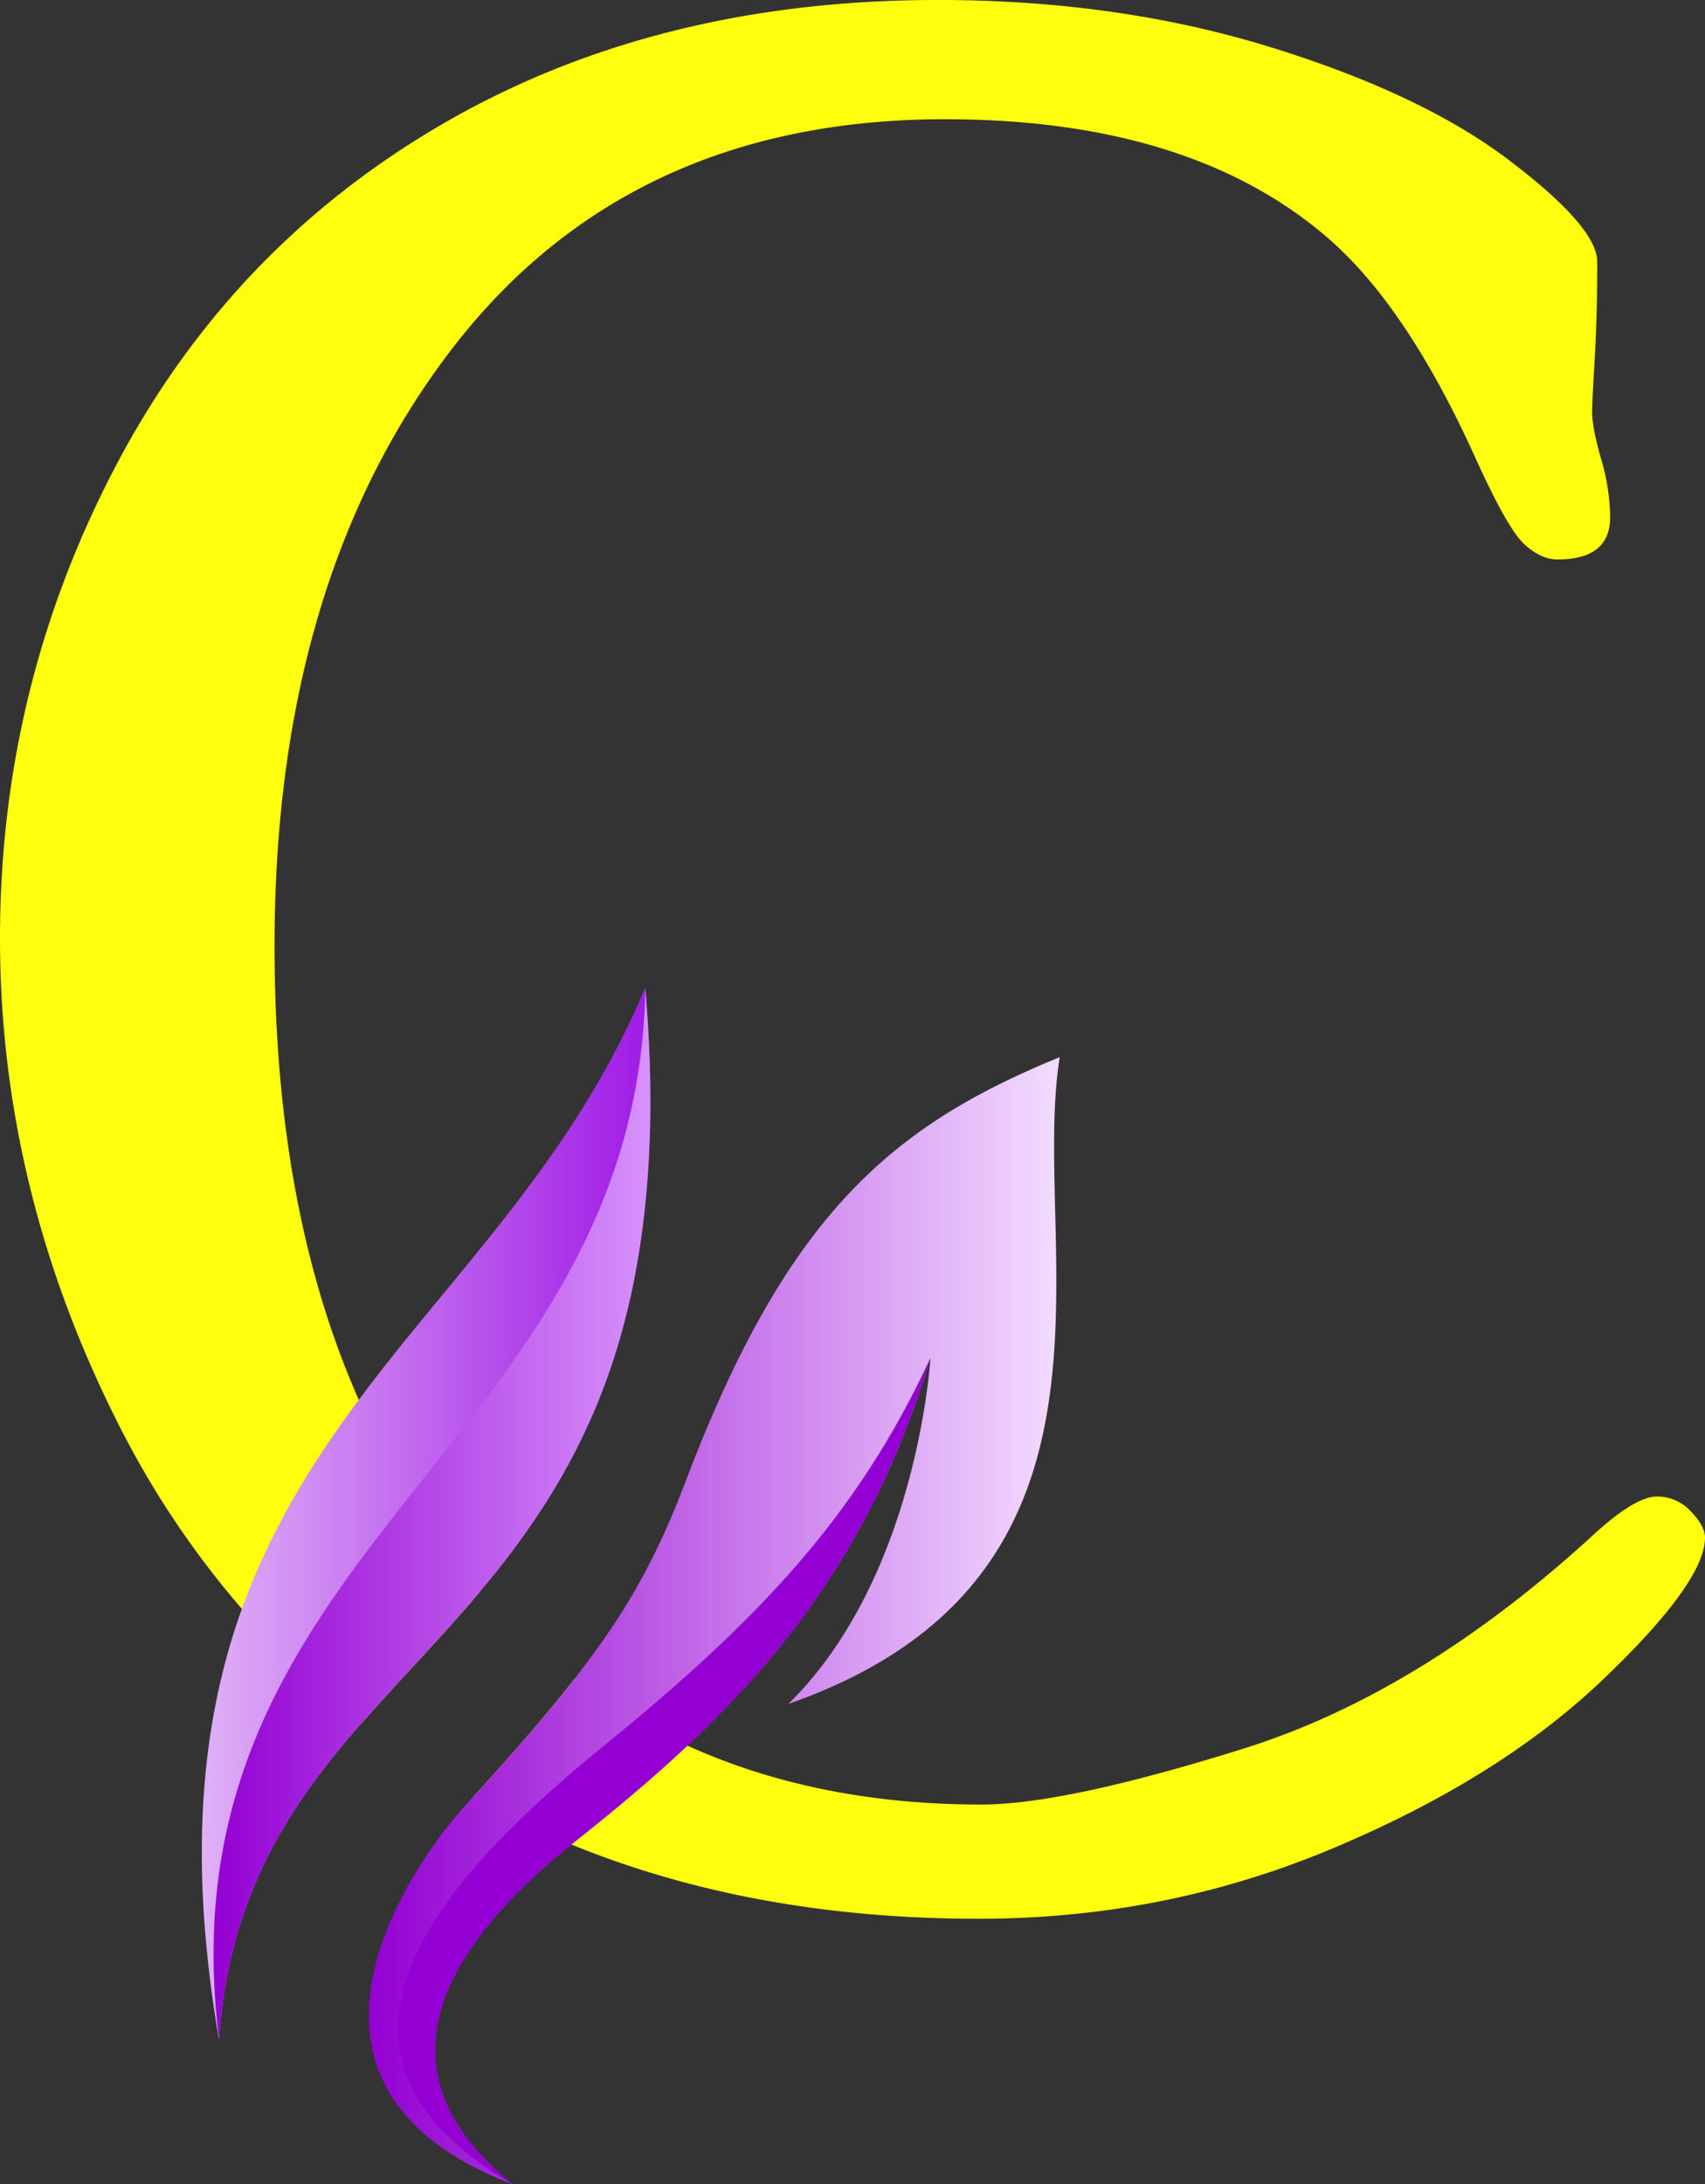 <svg id="Layer_1" data-name="Layer 1" xmlns="http://www.w3.org/2000/svg" xmlns:xlink="http://www.w3.org/1999/xlink" viewBox="0 0 611.84 783.43"><rect x="0" y="0" width="611.84" height="783.43" fill="#333333" stroke="none"/><defs><style>.cls-1{fill:#ffff0d;}.cls-2{fill:url(#linear-gradient);}.cls-3{fill:url(#linear-gradient-2);}.cls-4{fill:url(#linear-gradient-3);}.cls-5{fill:#9400d3;}</style><linearGradient id="linear-gradient" x1="349.37" y1="791.84" x2="510.25" y2="791.84" gradientUnits="userSpaceOnUse"><stop offset="0" stop-color="#dfb0f7"/><stop offset="1" stop-color="#9f1ae5"/></linearGradient><linearGradient id="linear-gradient-2" x1="353.56" y1="791.84" x2="510.23" y2="791.84" gradientUnits="userSpaceOnUse"><stop offset="0" stop-color="#9400d3"/><stop offset="1" stop-color="#d792fc"/></linearGradient><linearGradient id="linear-gradient-3" x1="409.21" y1="830.11" x2="657.08" y2="830.11" gradientUnits="userSpaceOnUse"><stop offset="0" stop-color="#9400d3"/><stop offset="1" stop-color="#f3dcff"/></linearGradient></defs><title>Cms-logo-sample-1</title><path class="cls-1" d="M851.39,413.39q-3.23-11.28-3.22-16.81,0-3.21.92-18.87t.92-35q0-12.43-31.54-36.37t-86.09-40.74q-54.55-16.8-119-16.81-100.82,0-177.24,44.2T318.27,416.15q-41.43,79-41.43,169.19t42.35,174A323.5,323.5,0,0,0,363.72,826q8.69,10,18.2,19.21a302.2,302.2,0,0,0,24.81,21.56l0,0c9.59-10.95,19.77-21.58,29.84-32.75,1.76-1.94,3.51-3.89,5.25-5.87q3.76-4.26,7.46-8.65s0,0,0,0q-2.7-3-5.32-6.21a256.33,256.33,0,0,1-20.08-27.84,274.42,274.42,0,0,1-18.23-34.41q-30.3-68.31-30.29-163,0-130.95,63.37-213.71t177.2-82.76q88.48,0,137.8,42.93Q781.84,359,806.27,413q11.5,25.39,17.5,30.94t12,5.54q18.87,0,18.87-15.2A76.87,76.87,0,0,0,851.39,413.39Zm32.16,377.5a16.33,16.33,0,0,0-12.11-5.29q-7.46,0-21.43,12.48Q787.39,855.88,723.17,876T629,896.09q-58.86,0-105.48-21.13h0q-9.49-4.29-18.47-9.46a215.09,215.09,0,0,1-22-14.58c-2.72,3.49-5.62,7.09-8.73,10.84-7.79,9.42-16.91,19.8-27.71,31.62q8,4.52,16.32,8.56,9.3,4.54,19,8.49Q547,937.06,628.11,937.06q66.73,0,126.6-25.09t96.91-60.31q37.05-35.22,37.06-51.33Q888.68,796.19,883.55,790.89Z" transform="translate(-276.84 -248.8)"/><path class="cls-2" d="M506,699c-.43,2.62-.9,5.2-1.38,7.74s-1,5-1.55,7.43v0c-.36,1.63-.74,3.23-1.13,4.82q-1.46,6-3.13,11.62l-1,3.26c-.5,1.62-1,3.21-1.55,4.79h0c-.52,1.57-1.07,3.13-1.63,4.67-.37,1-.74,2-1.12,3.05s-.77,2-1.16,3c-.65,1.66-1.31,3.29-2,4.9-.09.25-.2.5-.31.75q-.46,1.13-1,2.22-1.08,2.49-2.22,4.92c-.35.75-.7,1.5-1.06,2.24-.73,1.52-1.48,3-2.23,4.51q-1.56,3.06-3.18,6s0,0,0,0q-1.62,3-3.3,5.82a265.07,265.07,0,0,1-21.86,31.47q-2.94,3.7-6,7.29c-2.46,2.94-5,5.83-7.44,8.67-1.74,2-3.49,3.93-5.25,5.87-10.07,11.17-20.25,21.8-29.84,32.75-5.71,6.52-11.21,13.15-16.36,20.08l-1.84,2.52c-.41.57-.83,1.15-1.23,1.73q-4.28,6-8.13,12.45c-.38.61-.75,1.24-1.11,1.86q-1.17,2-2.28,4c-.37.66-.73,1.32-1.08,2-.82,1.55-1.63,3.12-2.41,4.7-1.22,2.5-2.4,5-3.51,7.65-.39.9-.77,1.81-1.14,2.72s-.75,1.84-1.1,2.77q-1.08,2.79-2.07,5.67c-.32,1-.65,1.92-1,2.9-.2.61-.39,1.22-.58,1.84q-.57,1.84-1.11,3.72c-.35,1.26-.7,2.53-1,3.81s-.64,2.57-1,3.88c-.16.66-.3,1.32-.45,2a.17.17,0,0,0,0,.07c-.23,1.05-.45,2.1-.66,3.16s-.43,2.17-.62,3.27-.39,2.2-.57,3.32-.34,2.08-.48,3.13a3,3,0,0,0-.06.42c-.15,1-.29,2.07-.42,3.11l0,.24c-.14,1.13-.27,2.27-.39,3.43s-.23,2.27-.33,3.42-.21,2.5-.3,3.77c-10.82-62.82-6.55-110,6.2-148.73.64-1.92,1.29-3.83,2-5.71,10.26-28.54,25.19-52.48,41.93-75,4.3-5.78,8.73-11.47,13.23-17.12,31.81-39.71,67.18-77.17,89.57-130.76.08.9.15,1.79.22,2.68C511.59,642.31,510.31,672.85,506,699Z" transform="translate(-276.84 -248.8)"/><path class="cls-3" d="M506,699c-.43,2.62-.9,5.2-1.38,7.74s-1,5-1.55,7.43v0c-.37,1.62-.74,3.23-1.13,4.82q-1.46,6-3.13,11.62l-1,3.26c-.51,1.62-1,3.21-1.55,4.79h0c-.53,1.57-1.08,3.13-1.63,4.67-.37,1-.74,2-1.12,3.05s-.77,2-1.16,3c-.65,1.66-1.31,3.29-2,4.9-.09.25-.2.5-.31.75q-.46,1.13-1,2.22-1.08,2.49-2.22,4.92c-.35.75-.7,1.5-1.06,2.24-.72,1.52-1.47,3-2.23,4.51q-1.56,3.06-3.18,6s0,0,0,0q-1.62,3-3.3,5.82-1.32,2.24-2.67,4.43c-.78,1.27-1.58,2.53-2.38,3.77l-.18.28a291.14,291.14,0,0,1-22.58,30.3q-3.69,4.39-7.46,8.65c-1.74,2-3.49,3.93-5.25,5.87-10.09,11.15-20.27,21.77-29.86,32.73-5.71,6.52-11.2,13.16-16.34,20.1-.62.83-1.24,1.67-1.84,2.52-.42.57-.83,1.15-1.23,1.73q-4.28,6-8.13,12.45c-.38.61-.75,1.24-1.11,1.86q-1.17,2-2.28,4c-.37.66-.73,1.32-1.08,2-.82,1.55-1.63,3.12-2.41,4.7-1.22,2.5-2.4,5-3.51,7.65-.39.9-.77,1.8-1.14,2.72s-.75,1.84-1.1,2.77q-1.08,2.79-2.07,5.67c-.33,1-.65,1.92-1,2.9-.2.61-.39,1.22-.58,1.84-.39,1.22-.76,2.47-1.11,3.72s-.7,2.52-1,3.81-.65,2.57-1,3.88c-.16.66-.3,1.32-.45,2a.17.17,0,0,0,0,.07c-.24,1-.46,2.1-.66,3.16s-.43,2.17-.62,3.27-.4,2.2-.57,3.32-.34,2.08-.48,3.13a3,3,0,0,0-.06.42c-.15,1-.29,2.06-.42,3.11l0,.24c-.14,1.13-.27,2.27-.39,3.43s-.23,2.27-.33,3.42-.21,2.5-.3,3.77c-7.1-56.58,5.65-98.72,26.38-135.23,12.06-21.25,26.83-40.59,42-59.76,40.3-51.06,83.2-100.9,84.57-182.29.08.9.15,1.79.22,2.68C511.57,642.31,510.29,672.84,506,699Z" transform="translate(-276.84 -248.8)"/><path class="cls-4" d="M559.73,860c43.69-42.8,50.29-114.56,50.94-123.4a6.4,6.4,0,0,1,0-.64q-1.28,4.26-2.62,8.38c-.21.65-.42,1.3-.65,1.94s-.52,1.55-.78,2.32a2.82,2.82,0,0,1-.14.41c-.17.53-.36,1.06-.55,1.59-.39,1.14-.79,2.27-1.2,3.4l-.73,2q-1.74,4.73-3.59,9.27c-.08.21-.16.41-.25.61-.33.83-.67,1.66-1,2.48-.21.52-.43,1-.66,1.57-.47,1.11-1,2.22-1.43,3.32s-.93,2.1-1.4,3.14-.94,2.07-1.42,3.09-1.06,2.27-1.61,3.4c-.32.67-.64,1.34-1,2q-.9,1.85-1.83,3.66c-.43.85-.87,1.7-1.31,2.54-.57,1.11-1.16,2.21-1.75,3.31l-1.5,2.76c-1.2,2.17-2.41,4.31-3.66,6.42-.41.71-.82,1.41-1.24,2.1-.27.46-.54.91-.82,1.36s-.54.91-.82,1.35c-1.11,1.82-2.24,3.61-3.39,5.39-.57.89-1.14,1.77-1.72,2.64q-2,3-4.05,6c-.5.72-1,1.44-1.51,2.15s-1,1.42-1.53,2.13l-1.82,2.49-1.84,2.46q-.93,1.23-1.86,2.43c-.62.81-1.25,1.61-1.88,2.41s-1.26,1.59-1.9,2.38l-1.68,2.08c-.72.88-1.44,1.75-2.17,2.61q-1.93,2.31-3.92,4.59c-.65.76-1.31,1.51-2,2.26l-2,2.24q-3,3.34-6.11,6.59c-.68.72-1.37,1.44-2.06,2.15q-2.09,2.14-4.18,4.26c-.74.75-1.49,1.49-2.24,2.23l-2,2-2.14,2.07-2.15,2-1.09,1c-9,8.48-18.4,16.57-28,24.47q-4.3,3.55-8.67,7l-2.91,2.33c-.69.54-1.37,1.09-2,1.63l-1,.8q-7.9,6.45-14.65,12.87-2,1.94-3.93,3.85c-.84.85-1.67,1.71-2.48,2.56l-1.21,1.28L457.53,933c-.55.61-1.1,1.21-1.63,1.81s-1.06,1.2-1.57,1.8l-1,1.2-1,1.2q-1.79,2.18-3.4,4.33c-.3.39-.6.79-.87,1.18s-.59.79-.86,1.18c-.41.56-.8,1.13-1.19,1.69l-.44.66-.78,1.18c-.27.4-.52.79-.76,1.18-.74,1.18-1.45,2.35-2.12,3.52-.46.78-.89,1.57-1.3,2.35-.22.39-.42.78-.61,1.17a71.45,71.45,0,0,0-3.58,8.17c-.29.77-.55,1.55-.8,2.32a59.48,59.48,0,0,0-1.56,5.92c-.08.34-.15.68-.2,1s-.09.49-.13.73a5.15,5.15,0,0,0-.09.52q-.13.84-.24,1.68c-.08.56-.14,1.12-.19,1.67,0,.27,0,.55-.07.82,0,.63-.09,1.25-.11,1.87s0,1.25,0,1.87v0c0,.51,0,1,0,1.54s0,.73,0,1.1,0,.51,0,.76c.09,1.3.24,2.61.45,3.91l.12.74c.07.41.14.82.23,1.23.21,1,.45,2,.73,3.06a47.3,47.3,0,0,0,1.49,4.6c.58,1.52,1.24,3,2,4.54l.12.26.65,1.27c.54,1,1.1,2,1.71,3,0,0,0,0,0,0,.61,1,1.25,2,1.93,3l.16.24c.28.43.59.85.89,1.27.73,1,1.48,2,2.27,3,.39.5.8,1,1.22,1.49s.73.86,1.11,1.29l.17.19c.38.43.76.86,1.16,1.28s1,1.12,1.58,1.67,1,1,1.45,1.47c1,1,2,2,3.09,2.93.4.36.8.73,1.22,1.09l1.06.93c.91.78,1.84,1.56,2.8,2.34C387,1004,408.12,948.12,428.59,916.4A158.07,158.07,0,0,1,444.21,896l2.4-2.61c10.8-11.82,19.92-22.2,27.71-31.62,3.11-3.75,6-7.35,8.73-10.84,20.17-25.86,30.13-45.28,40.07-71.39,36.35-95.55,74.1-127.06,134-151.53C646.21,696,689.67,814.62,559.73,860Z" transform="translate(-276.84 -248.8)"/><path class="cls-5" d="M610.7,735.92V736c-25,83.64-72.66,129.85-126.77,172.81s-70.18,85.36-23.24,123.45c-85.27-49.55-19-115,33-157.37C549.64,829.39,584.73,792.07,610.7,735.92Z" transform="translate(-276.84 -248.8)"/></svg>